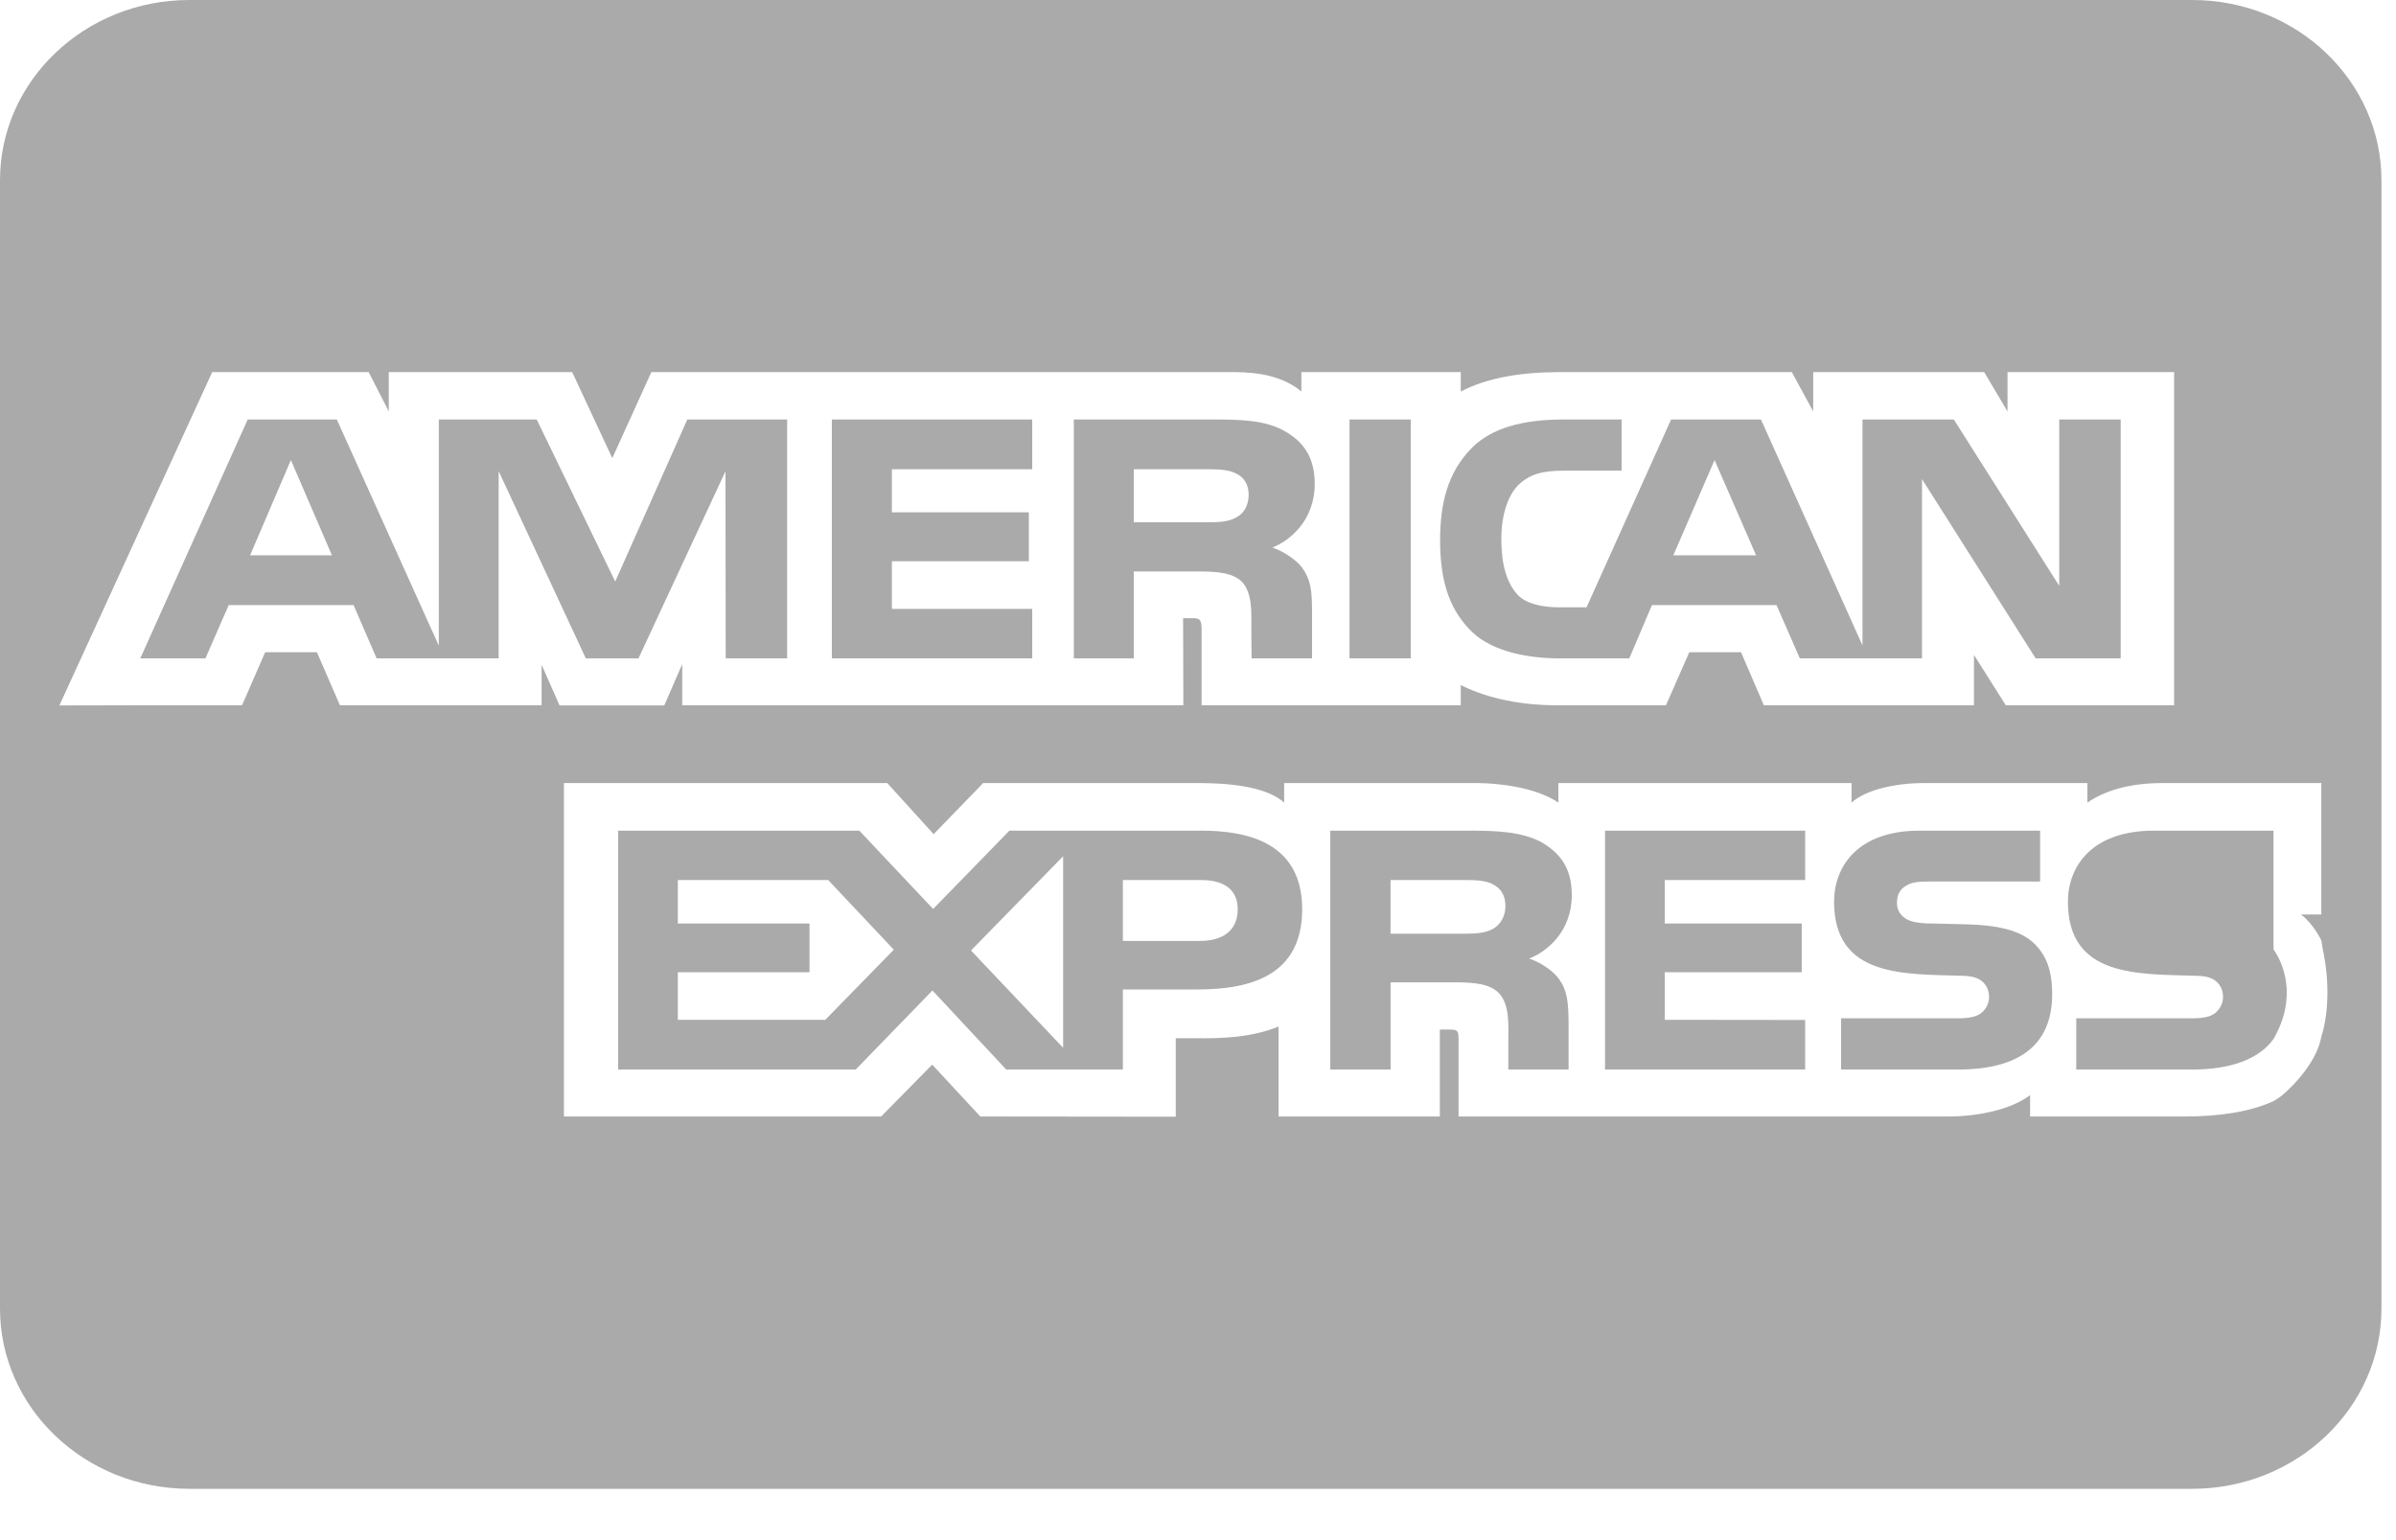 <?xml version="1.0" encoding="UTF-8"?>
<svg width="42px" height="27px" viewBox="0 0 42 27" version="1.1" xmlns="http://www.w3.org/2000/svg" xmlns:xlink="http://www.w3.org/1999/xlink">
    <title>Shape</title>
    <g id="D---Fiche-produit" stroke="none" stroke-width="1" fill="none" fill-rule="evenodd">
        <g id="D.1.0---Fiche-produit---Particulier-Deploy" transform="translate(-532, -1347)" fill="#AAAAAA" fill-rule="nonzero">
            <g id="//-Intro---Slider-01" transform="translate(0, 120)">
                <g id="infos" transform="translate(93, 64)">
                    <g id="paiement" transform="translate(0, 1159)">
                        <path d="M478.853,20.645 C478.853,20.645 478.854,20.647 478.857,20.651 L478.889,20.698 C478.998,20.872 479.289,21.458 478.853,22.215 C478.597,22.57 478.099,22.75 477.425,22.75 L477.425,22.75 L475.395,22.75 L475.395,21.852 L477.417,21.852 C477.618,21.852 477.758,21.827 477.843,21.749 C477.916,21.684 477.968,21.59 477.968,21.476 C477.968,21.353 477.916,21.256 477.839,21.198 C477.762,21.135 477.652,21.106 477.469,21.106 C476.481,21.073 475.249,21.135 475.249,19.809 C475.249,19.201 475.655,18.562 476.758,18.562 L476.758,18.562 L478.853,18.562 Z M454.063,18.562 L455.357,19.935 L456.694,18.562 L460.054,18.562 C460.888,18.562 461.826,18.782 461.826,19.941 C461.826,21.106 460.913,21.346 459.995,21.346 L459.995,21.346 L458.683,21.346 L458.683,22.75 L456.639,22.75 L455.345,21.364 L454,22.75 L449.835,22.75 L449.835,18.562 L454.063,18.562 Z M464.746,18.562 C465.278,18.562 465.667,18.585 466.012,18.759 C466.343,18.951 466.552,19.211 466.552,19.69 C466.552,20.358 466.083,20.699 465.806,20.804 C466.041,20.886 466.232,21.034 466.322,21.155 C466.471,21.36 466.492,21.55 466.496,21.921 L466.496,21.921 L466.496,22.75 L465.44,22.75 L465.44,22.226 C465.44,21.975 465.466,21.601 465.27,21.406 C465.116,21.256 464.883,21.221 464.499,21.221 L464.499,21.221 L463.376,21.221 L463.376,22.75 L462.319,22.75 L462.319,18.562 Z M470.643,18.562 L470.643,19.428 L468.182,19.428 L468.182,20.19 L470.583,20.19 L470.583,21.044 L468.182,21.044 L468.182,21.878 L470.643,21.881 L470.643,22.75 L467.135,22.75 L467.135,18.562 L470.643,18.562 Z M474.761,18.562 L474.761,19.454 L472.832,19.454 C472.641,19.454 472.516,19.46 472.41,19.529 C472.295,19.596 472.252,19.697 472.252,19.83 C472.252,19.988 472.351,20.095 472.483,20.142 C472.593,20.179 472.713,20.19 472.892,20.19 L472.892,20.19 L473.458,20.204 C474.029,20.218 474.42,20.311 474.659,20.541 C474.863,20.743 474.973,20.997 474.973,21.429 C474.973,22.33 474.382,22.75 473.322,22.75 L473.322,22.75 L471.273,22.75 L471.273,21.852 L473.314,21.852 C473.513,21.852 473.653,21.827 473.742,21.749 C473.815,21.684 473.867,21.59 473.867,21.476 C473.867,21.353 473.811,21.256 473.738,21.198 C473.659,21.135 473.547,21.106 473.364,21.106 C472.381,21.073 471.15,21.135 471.15,19.809 C471.15,19.201 471.551,18.562 472.653,18.562 L472.653,18.562 L474.761,18.562 Z M457.636,19.011 L456.021,20.663 L457.636,22.369 L457.636,19.011 Z M453.518,19.428 L450.882,19.428 L450.882,20.19 L453.19,20.19 L453.19,21.044 L450.882,21.044 L450.882,21.878 L453.467,21.878 L454.668,20.649 L453.518,19.428 Z M460.054,19.428 L458.683,19.428 L458.683,20.495 L460.041,20.495 C460.445,20.495 460.696,20.304 460.696,19.942 C460.696,19.575 460.433,19.428 460.054,19.428 L460.054,19.428 Z M464.67,19.428 L463.375,19.428 L463.375,20.369 L464.652,20.369 C464.857,20.369 465.031,20.362 465.172,20.283 C465.308,20.204 465.389,20.06 465.389,19.88 C465.389,19.701 465.308,19.572 465.172,19.504 C465.044,19.432 464.857,19.428 464.67,19.428 L464.67,19.428 Z M444.904,11.354 L446.692,15.319 L446.692,11.354 L448.408,11.354 L449.784,14.195 L451.048,11.354 L452.798,11.354 L452.798,15.542 L451.721,15.542 L451.717,12.262 L450.192,15.542 L449.269,15.542 L447.741,12.259 L447.741,15.542 L445.602,15.542 L445.198,14.608 L443.009,14.608 L442.601,15.542 L441.459,15.542 L443.342,11.354 L444.904,11.354 Z M457.094,11.354 L457.094,12.226 L454.634,12.226 L454.634,12.981 L457.035,12.981 L457.035,13.839 L454.634,13.839 L454.634,14.675 L457.094,14.675 L457.094,15.542 L453.582,15.542 L453.582,11.354 L457.094,11.354 Z M463.729,11.354 L463.729,15.542 L462.656,15.542 L462.656,11.354 L463.729,11.354 Z M460.241,11.354 C460.778,11.354 461.174,11.367 461.514,11.554 C461.847,11.742 462.046,12.015 462.046,12.482 C462.046,13.149 461.578,13.494 461.305,13.598 C461.535,13.681 461.732,13.829 461.825,13.951 C461.974,14.159 461.999,14.345 461.999,14.719 L461.999,14.719 L461.999,15.542 L460.939,15.542 L460.935,15.014 C460.935,14.762 460.96,14.399 460.769,14.198 C460.615,14.05 460.381,14.018 460.003,14.018 L460.003,14.018 L458.874,14.018 L458.874,15.542 L457.823,15.542 L457.823,11.354 Z M467.425,11.354 L467.425,12.251 L466.428,12.251 C466.045,12.251 465.828,12.305 465.619,12.499 C465.44,12.676 465.317,13.009 465.317,13.448 C465.317,13.896 465.411,14.22 465.606,14.431 C465.768,14.597 466.062,14.647 466.339,14.647 L466.339,14.647 L466.811,14.647 L468.293,11.354 L469.868,11.354 L471.648,15.315 L471.648,11.354 L473.249,11.354 L475.097,14.271 L475.097,11.354 L476.174,11.354 L476.174,15.542 L474.684,15.542 L472.691,12.399 L472.691,15.542 L470.55,15.542 L470.141,14.608 L467.957,14.608 L467.56,15.542 L466.33,15.542 C465.819,15.542 465.172,15.434 464.805,15.079 C464.436,14.723 464.244,14.241 464.244,13.48 C464.244,12.859 464.359,12.291 464.81,11.842 C465.15,11.508 465.682,11.354 466.407,11.354 L466.407,11.354 L467.425,11.354 Z M444.099,12.065 L443.384,13.735 L444.819,13.735 L444.099,12.065 Z M469.055,12.065 L468.332,13.735 L469.783,13.735 L469.055,12.065 Z M460.169,12.226 L458.874,12.226 L458.874,13.156 L460.151,13.156 C460.356,13.156 460.527,13.153 460.671,13.07 C460.808,13.002 460.888,12.855 460.888,12.672 C460.888,12.492 460.804,12.363 460.667,12.301 C460.543,12.234 460.352,12.226 460.169,12.226 L460.169,12.226 Z M477.428,4 L442.318,4 C440.488,4 439,5.417 439,7.159 L439,26.941 C439,28.683 440.488,30.1 442.318,30.1 L477.428,30.1 C479.257,30.1 480.745,28.683 480.745,26.941 L480.745,7.159 C480.745,5.417 479.257,4 477.428,4 Z M459.909,14.837 L459.739,14.837 L459.743,16.364 L450.959,16.364 L450.959,15.643 L450.644,16.367 L448.809,16.367 L448.494,15.653 L448.494,16.364 L444.959,16.364 L444.555,15.434 L443.648,15.434 L443.243,16.364 L441.447,16.364 L441.447,16.364 L440.041,16.367 L442.72,10.523 L445.462,10.523 L445.815,11.213 L445.815,10.523 L449.03,10.523 L449.733,12.032 L450.418,10.523 L460.625,10.523 C461.088,10.523 461.506,10.606 461.812,10.864 L461.812,10.523 L464.606,10.523 L464.606,10.864 C465.087,10.614 465.683,10.523 466.36,10.523 L470.409,10.523 L470.784,11.213 L470.784,10.523 L473.781,10.523 L474.19,11.213 L474.19,10.523 L477.111,10.523 L477.111,16.364 L474.16,16.364 L473.602,15.481 L473.602,16.364 L469.919,16.364 L469.519,15.434 L468.612,15.434 L468.203,16.364 L466.292,16.364 C465.542,16.364 464.972,16.196 464.606,16.009 L464.606,16.364 L460.063,16.364 L460.063,15.039 C460.063,14.852 460.028,14.841 459.909,14.837 Z M479.712,22.103 C479.703,22.13 479.691,22.174 479.691,22.174 C479.621,22.586 479.24,23.001 479.014,23.194 C479.008,23.199 479.001,23.205 478.993,23.21 C478.987,23.217 478.979,23.222 478.972,23.227 C478.919,23.265 478.853,23.304 478.853,23.304 C478.431,23.497 477.878,23.573 477.311,23.573 L474.586,23.573 L474.586,23.199 C474.27,23.44 473.701,23.573 473.156,23.573 L464.567,23.573 L464.567,22.222 C464.567,22.057 464.55,22.049 464.376,22.049 L464.239,22.049 L464.239,23.573 L461.412,23.573 L461.412,21.996 C460.94,22.191 460.402,22.207 459.947,22.201 L459.61,22.201 L459.61,23.577 L456.184,23.573 L455.341,22.664 L454.446,23.573 L448.885,23.573 L448.885,17.728 L454.553,17.728 L455.366,18.623 L456.234,17.728 L460.028,17.728 C460.466,17.728 461.186,17.772 461.51,18.071 L461.51,17.728 L464.9,17.728 C465.218,17.728 465.908,17.79 466.317,18.071 L466.317,17.728 L471.456,17.728 L471.456,18.071 C471.712,17.837 472.252,17.728 472.713,17.728 L475.59,17.728 L475.59,18.071 C475.893,17.862 476.32,17.728 476.906,17.728 L479.691,17.728 L479.691,20.032 L479.334,20.032 C479.561,20.203 479.691,20.488 479.691,20.488 C479.703,20.535 479.702,20.572 479.712,20.617 C479.88,21.39 479.758,21.948 479.712,22.103 Z" id="Shape"></path>
                    </g>
                </g>
            </g>
        </g>
    </g>
</svg>